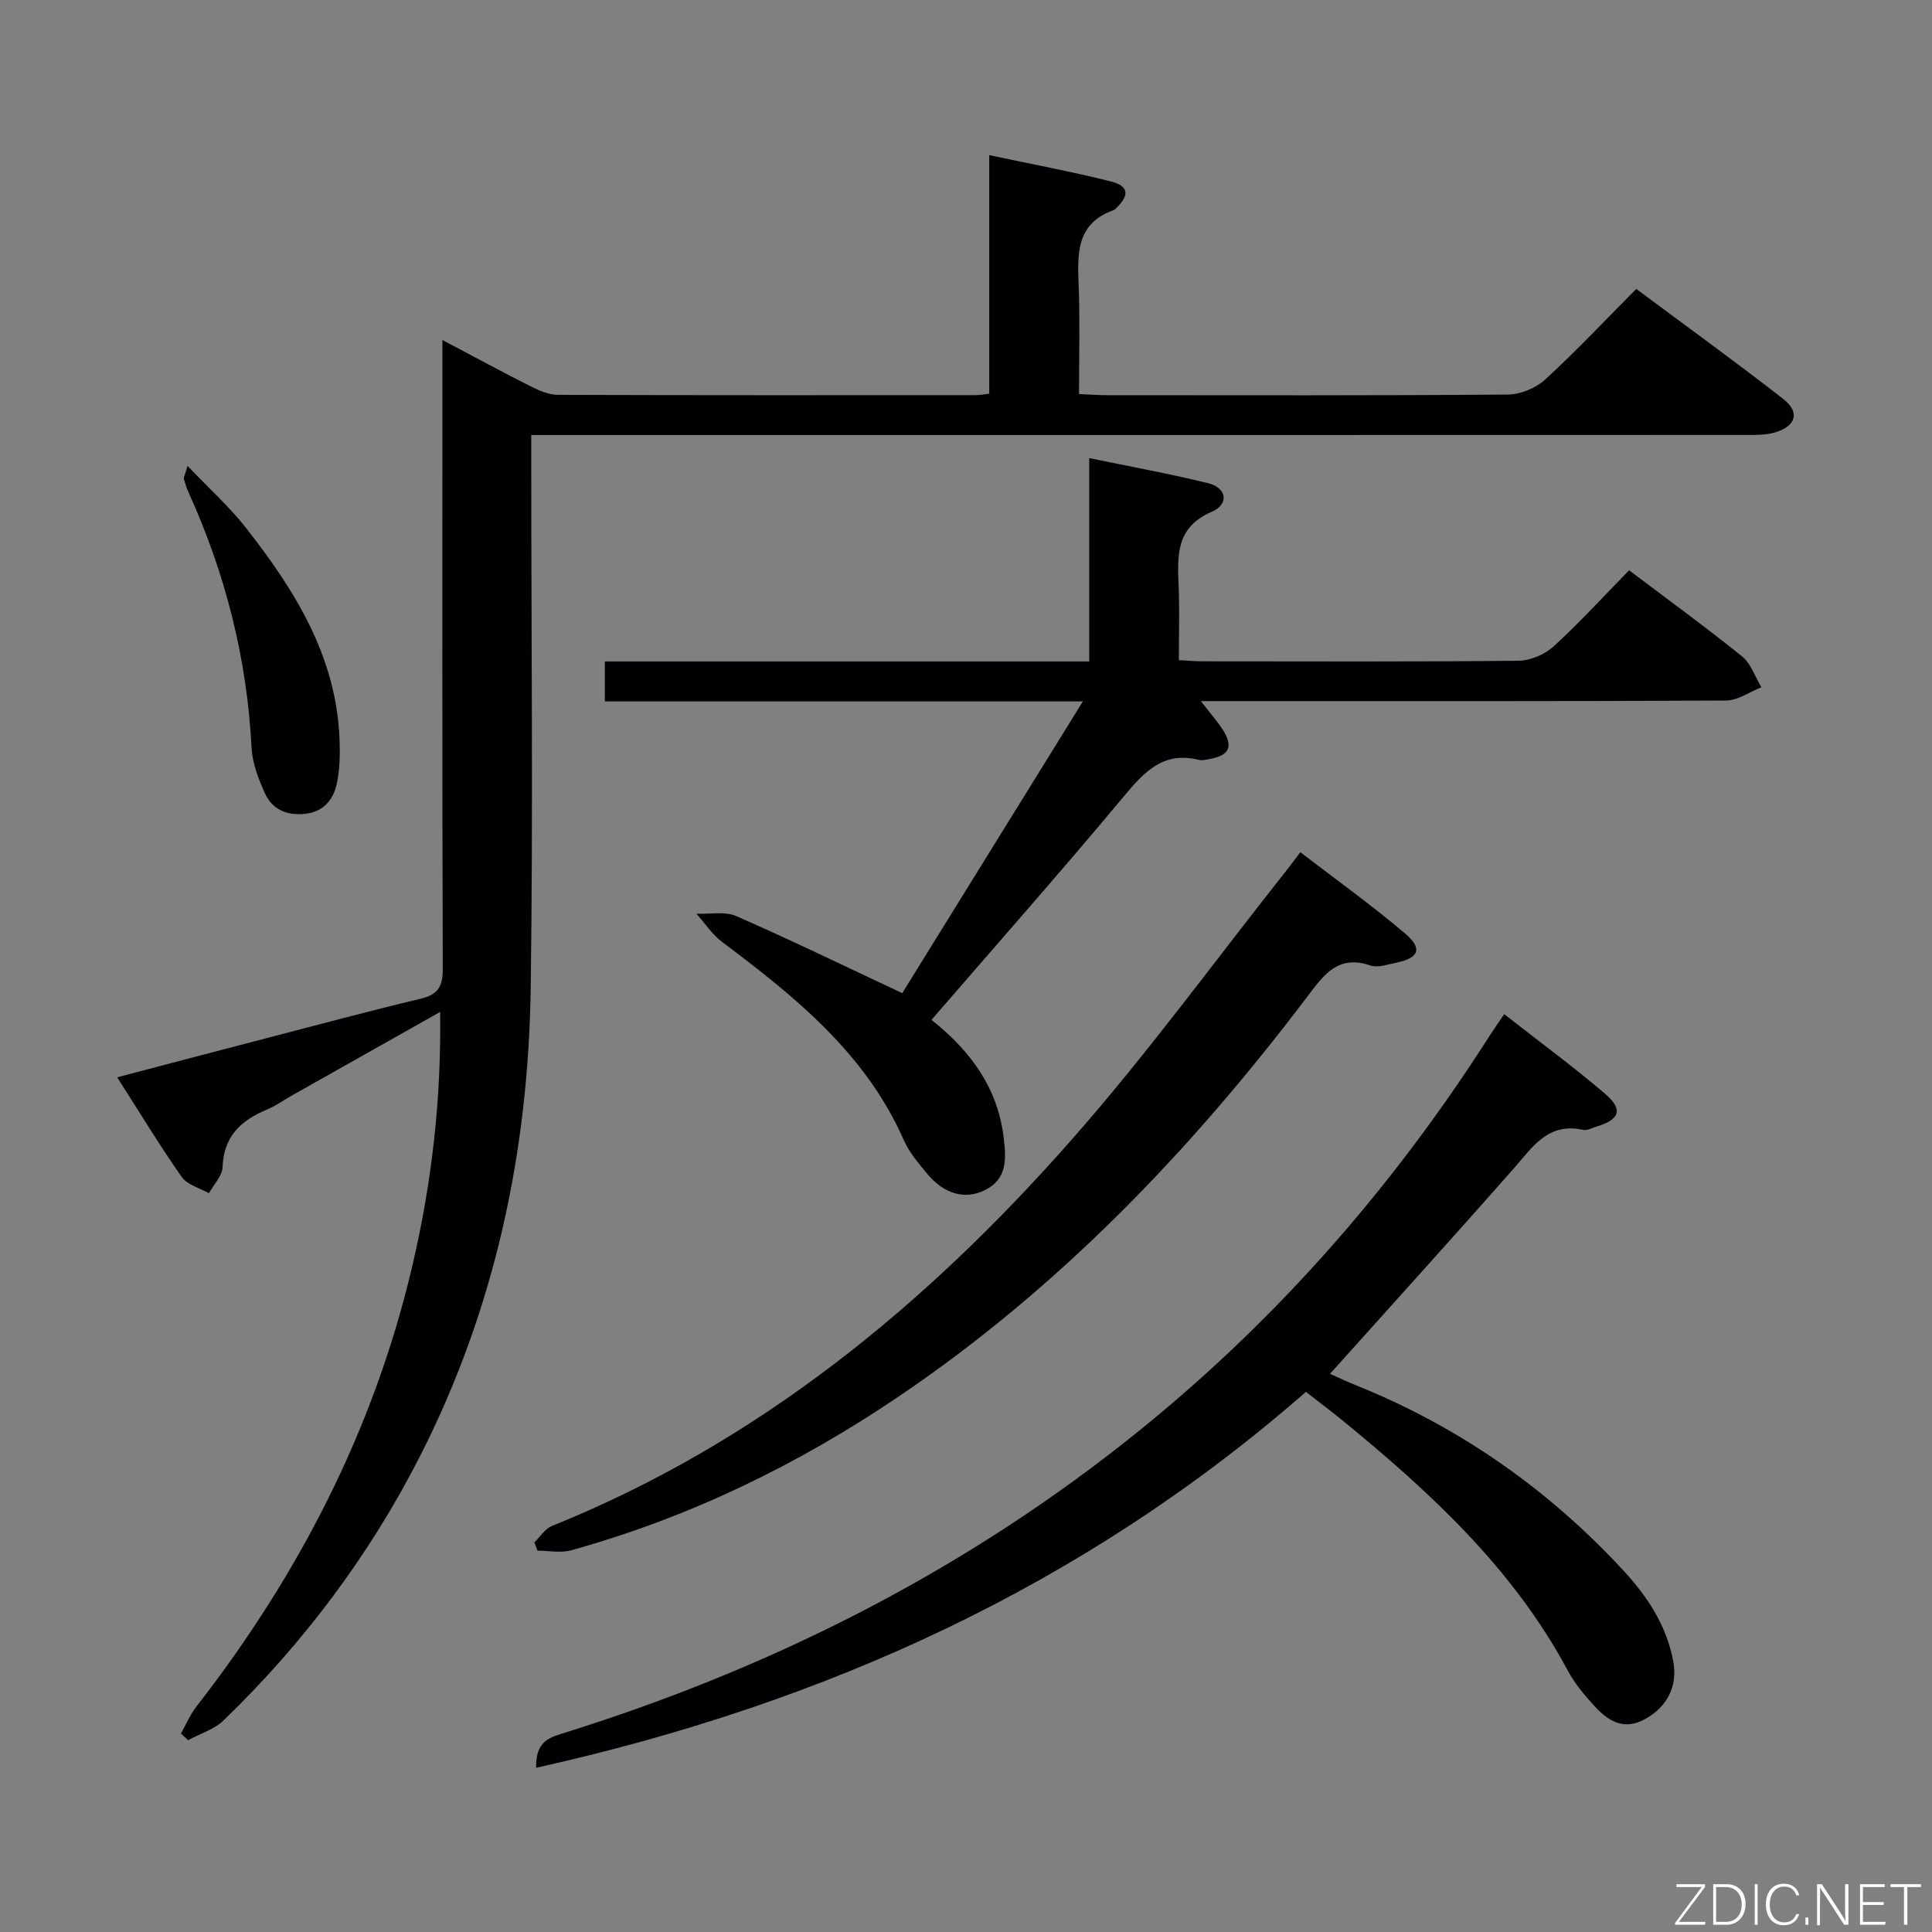 <svg enable-background="new 0 0 400 400" viewBox="0 0 400 400" xmlns="http://www.w3.org/2000/svg"><rect x="0" y="0" width="400" height="400" fill="#808080" stroke="none"/><path d="m91.59 70.39c6.69 3.53 12.48 6.68 18.37 9.65 1.72.87 3.71 1.7 5.58 1.71 28.83.1 57.66.07 86.49.06.79 0 1.59-.17 2.78-.3 0-16.34 0-32.44 0-49.39 8.77 1.86 17.01 3.4 25.13 5.43 3.8.95 3.97 2.85 1.09 5.61-.12.12-.24.26-.38.32-8.19 2.85-7.53 9.56-7.3 16.28.24 7.12.05 14.26.05 21.82 2.27.1 4.04.24 5.81.24 27.66.01 55.33.09 82.99-.13 2.62-.02 5.79-1.35 7.74-3.14 6.38-5.84 12.31-12.17 18.83-18.73 10.27 7.65 20.5 15.03 30.43 22.78 3.47 2.71 2.68 5.56-1.54 6.88-1.85.58-3.93.57-5.9.57-81.66.03-163.32.02-244.97.02-1.99 0-3.98 0-6.8 0v5.93c0 36.16.39 72.33-.11 108.49-.47 33.95-7.42 66.59-22.96 97.07-10.45 20.49-24.1 38.65-40.62 54.62-1.95 1.89-4.89 2.76-7.37 4.11-.49-.46-.98-.92-1.47-1.38 1.04-1.84 1.86-3.85 3.15-5.51 21.2-27.25 36.73-57.27 44.69-91.02 4.05-17.16 6.08-34.52 5.83-52.87-10.52 5.92-20.59 11.6-30.66 17.28-1.74.98-3.38 2.18-5.21 2.94-5.38 2.23-8.96 5.55-9.18 11.91-.06 1.83-1.84 3.61-2.83 5.41-1.92-1.1-4.49-1.75-5.64-3.39-4.56-6.5-8.67-13.31-13.35-20.62 10.84-2.84 20.91-5.5 30.99-8.12 10.6-2.76 21.18-5.6 31.83-8.14 3.57-.85 4.6-2.52 4.59-6.14-.13-41.16-.08-82.32-.08-123.49 0-1.95 0-3.89 0-6.76z" fill="#010103"/><path d="m192.85 211.16c8.3 6.57 13.75 14.23 14.96 24.44.51 4.29.79 8.47-3.89 10.8-4.08 2.04-8.45.84-11.94-3.37-1.8-2.17-3.72-4.41-4.84-6.94-7.91-17.99-22.53-29.73-37.65-41.08-2.06-1.55-3.55-3.86-5.3-5.83 2.77.12 5.88-.55 8.25.49 11.35 4.97 22.5 10.39 34.36 15.95 11.79-19.04 24.33-39.3 37.4-60.4-33.61 0-66.15 0-98.97 0 0-2.91 0-5.31 0-8.27h100.28c0-14.13 0-27.73 0-42.11 8.66 1.8 16.73 3.25 24.68 5.22 3.78.93 4.34 4.32.71 5.89-7.6 3.27-7.11 9.22-6.87 15.56.19 4.95.04 9.91.04 15.17 1.94.1 3.39.24 4.84.24 21.82.01 43.65.11 65.47-.12 2.47-.03 5.45-1.3 7.29-2.98 5.4-4.93 10.33-10.35 15.62-15.75 8.09 6.12 15.89 11.78 23.38 17.83 1.85 1.49 2.7 4.23 4.01 6.39-2.44.96-4.88 2.74-7.33 2.75-34.15.18-68.3.12-102.46.12-1.78 0-3.56 0-6.27 0 1.9 2.45 3.39 4.12 4.58 5.98 2.16 3.38 1.31 5.25-2.55 5.96-.82.15-1.71.41-2.47.22-7.4-1.84-11.32 2.56-15.58 7.65-12.89 15.46-26.22 30.54-39.75 46.19z" fill="#010103"/><path d="m111 366c-.12-5.32 2.6-6.22 5.33-7.07 42.31-13.16 81.37-32.64 116.27-60.12 30.11-23.71 55.14-52 75.74-84.26.89-1.39 1.84-2.73 3.09-4.58 7.11 5.57 14.17 10.77 20.84 16.44 3.84 3.26 3.11 5.38-1.64 6.8-.95.28-2 .91-2.86.72-7.33-1.63-10.53 3.64-14.48 8.13-12.43 14.1-25.06 28.03-37.92 42.37 1.46.65 3.33 1.56 5.26 2.33 21.36 8.58 39.77 21.44 55.39 38.3 5.02 5.42 9.05 11.47 10.42 18.97.92 5.04-1.22 9.37-5.93 11.93-4.48 2.43-7.69.25-10.51-2.86-2-2.21-3.99-4.56-5.38-7.17-11.25-21.04-28.32-36.81-46.43-51.65-2.44-2-4.98-3.9-7.81-6.11-45.93 40.17-99.51 64.51-159.38 77.83z" fill="#010103"/><path d="m110.63 319.33c1.22-1.16 2.23-2.83 3.68-3.41 42.67-17.2 77.2-45.56 107.22-79.57 15.94-18.05 30.15-37.63 45.13-56.53.71-.9 1.39-1.83 2.56-3.38 7.32 5.62 14.71 10.92 21.63 16.77 3.75 3.17 2.96 5.14-1.75 6.1-1.78.36-3.83 1.11-5.38.58-6.78-2.3-9.67 2-13.12 6.54-24.06 31.77-51.36 60.26-84.56 82.72-20.94 14.16-43.4 25.05-67.79 31.82-2.17.6-4.64.08-6.97.08-.22-.57-.44-1.14-.65-1.72z" fill="#010103"/><path d="m38.83 96.46c4.51 4.74 8.68 8.47 12.08 12.81 10.15 12.95 18.76 26.69 19.39 43.87.11 2.97.06 6.04-.53 8.93-.7 3.44-2.73 6.02-6.66 6.43-3.72.39-6.75-.91-8.26-4.25-1.35-2.98-2.6-6.26-2.77-9.46-.94-18.48-5.42-36.03-13.04-52.84-.41-.9-.71-1.85-.97-2.81-.07-.25.15-.6.76-2.68z" fill="#010103"/><g fill="#fbfcfa"><path d="m346.9 398 5.4-7.3h-5.2v-.6h5.9v.6l-5.4 7.2h5.5l-.1.6h-6.2v-.5z"/><path d="m354.7 390.1h2.8c2.3 0 3.9 1.6 3.9 4.1s-1.6 4.3-3.9 4.3h-2.8zm.6 7.8h2c2.2 0 3.3-1.6 3.3-3.6 0-1.8-1-3.6-3.3-3.6h-2z"/><path d="m363.9 390.1v8.4h-.6v-8.4h1.6z"/><path d="m372.5 396.3c-.4 1.3-1.4 2.3-3.2 2.3-2.4 0-3.7-1.9-3.7-4.3 0-2.3 1.2-4.3 3.7-4.3 1.8 0 2.9 1 3.2 2.4h-.6c-.4-1.1-1.1-1.8-2.5-1.8-2.1 0-3 1.9-3 3.7s.9 3.7 3 3.7c1.4 0 2.1-.7 2.5-1.7z"/><path d="m373.8 398.5v-1.5h.6v1.5z"/><path d="m376.2 398.5v-8.4h1c1.3 2 4.4 6.7 4.9 7.6-.1-1.2-.1-2.4-.1-3.8v-3.8h.7v8.4h-.9c-1.2-1.9-4.4-6.8-5-7.7.1 1.1 0 2.3 0 3.9v3.9h-.6z"/><path d="m390 394.4h-4.3v3.5h4.7l-.1.6h-5.2v-8.4h5.1v.6h-4.5v3.1h4.3z"/><path d="m394.2 390.7h-2.8v-.6h6.3v.6h-2.8v7.8h-.7z"/></g></svg>